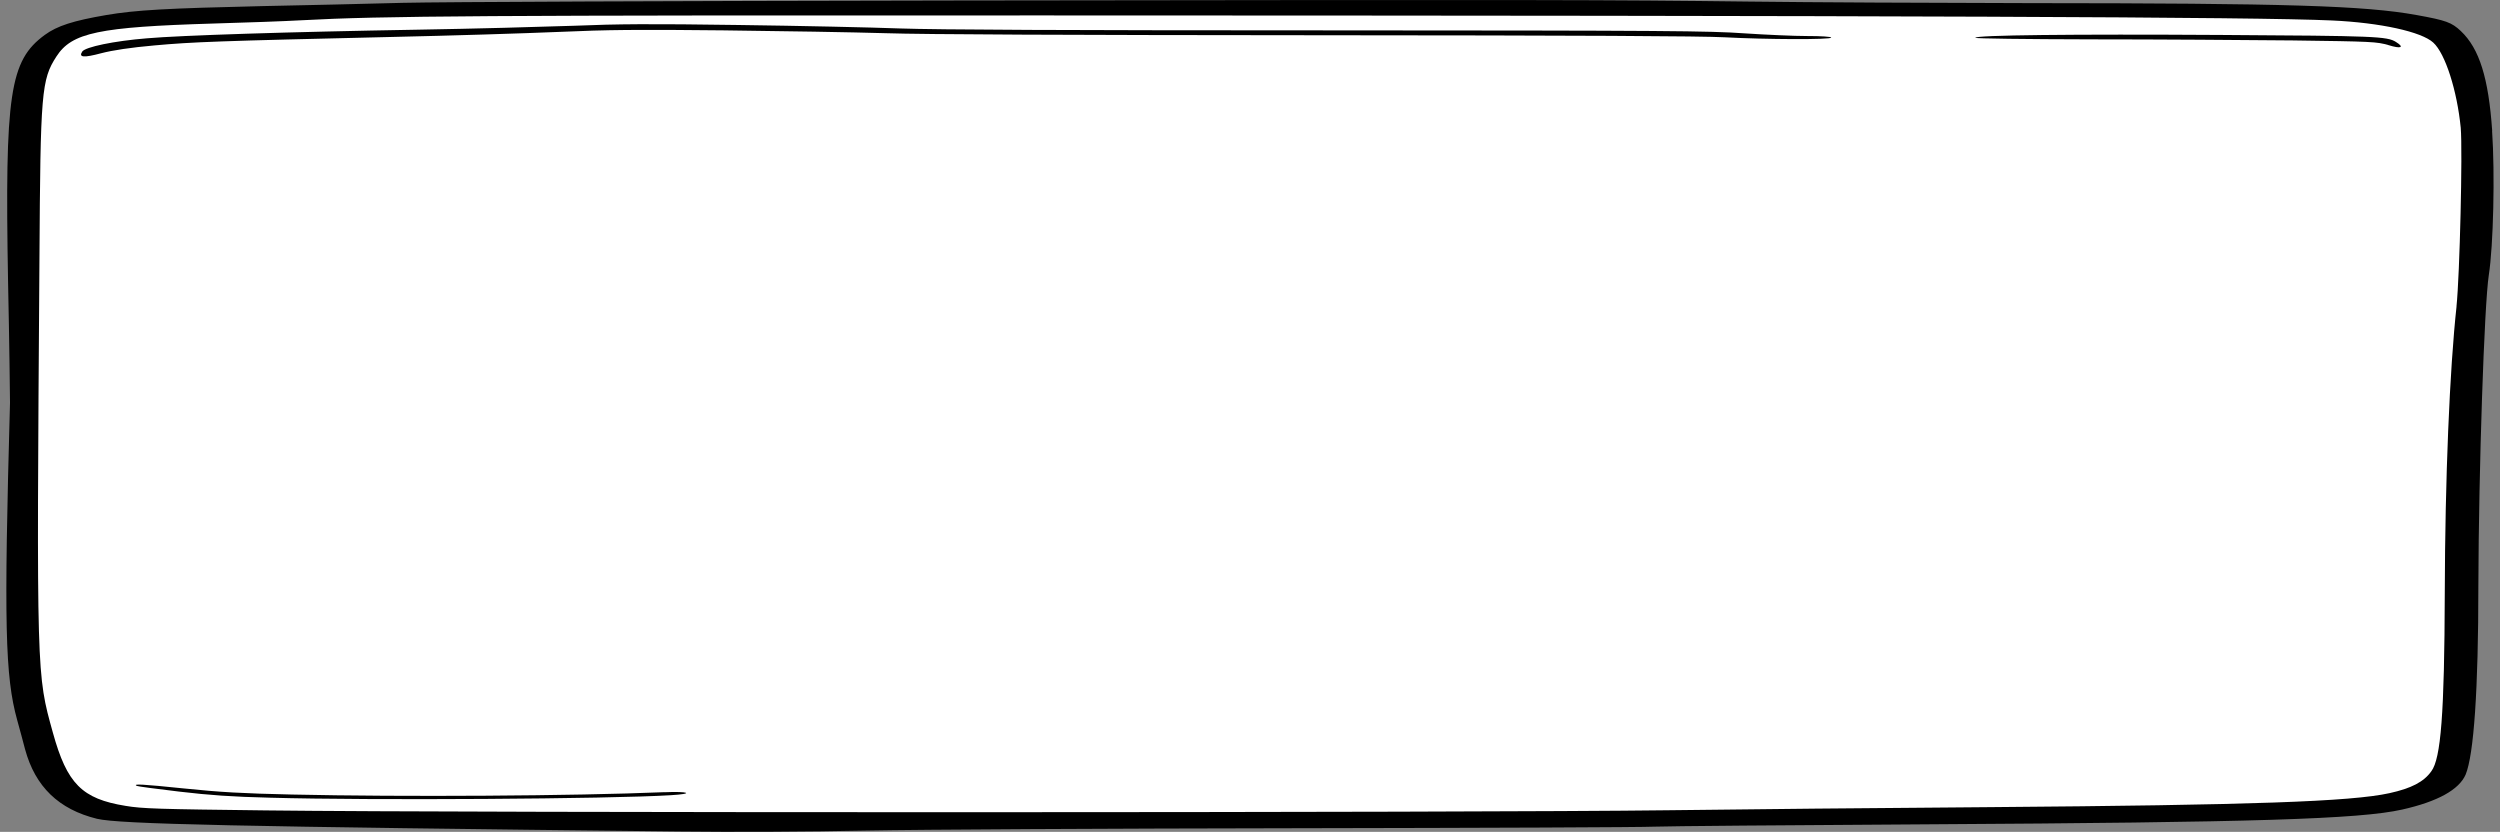 <?xml version="1.0" encoding="UTF-8"?><svg id="Layer_1" xmlns="http://www.w3.org/2000/svg" viewBox="0 0 512 170.36"><rect x="0" y="0" width="512" height="170.36" fill="#808080" stroke="none"/><defs><style>.cls-1{fill:#fff;}.cls-2{fill-rule:evenodd;}</style></defs><path class="cls-1" d="m5.82,18.09l5.46-9.83,5.99-3.3h3.74L87.78,1.56h341.1l61.05,2.67s7.94,1.58,8.85,2.86,4.58,8.08,4.58,8.08c0,0,1.68,5.59,1.98,6.56s-.46,8.51,0,9.24c.46.73.07,20.18.07,20.18l1.6,10.94-1.53,16.78-2.29,35.01,1.53,19.45s-.51,11.18-.64,12.16-1.96,10.21-1.96,10.21l-5.04,5.59-5.42,2.67h-6.63l-43.95,2.37-72.49,1.03-118.43,1.22H121.96l-100.58-2.25-6.1-2.67-3.66-2.98-2.9-4.5-2.9-8.51-.92-11.67.92-117.91Z"/><path class="cls-2" d="m510.4,26.8c-.74-10.78-2.61-16.85-6.43-20.45-1.88-1.77-3.02-2.18-9.05-3.27-10.66-1.93-26.47-2.41-79.34-2.44-19.17-.03-45.1-.16-57.63-.32-28.81-.35-39.27-.39-161.5-.22-59.84.1-105.95.29-113.92.48-7.37.19-20.3.51-28.81.67-19.5.45-25.93.8-31.96,1.83-6.77,1.16-10.05,2.21-12.6,4.08C1.98,12.42.97,19.16,1.65,57.61c.27,12.71.4,23.91.4,24.87-1.27,45.38-1.01,56.04,1.47,64.99.54,1.96,1.27,4.62,1.61,5.97,2.08,7.67,6.9,12.32,14.74,14.25,4.56,1.09,28.41,1.6,119.28,2.6,10.99.13,26.4.06,38.2-.19,11.19-.22,49.59-.42,88.45-.48,37.79-.06,70.63-.19,73.04-.32,2.41-.1,27.61-.32,55.95-.48,66.81-.39,88.46-1.06,97.17-3.02,7.3-1.64,11.66-4.08,13-7.16,1.68-4.08,2.61-17.33,2.61-38.77.07-23.69,1.21-57.52,2.14-63.55.94-6.07,1.27-20.77.67-29.53Zm-7.3,35.95c-1.41,12.9-2.35,35.21-2.41,58.74-.07,24.68-.8,33.86-2.75,36.46-1.54,2.18-4.09,3.5-8.58,4.49-7.84,1.73-28.28,2.44-81.49,2.86-22.31.16-52.14.45-66.34.64-39.34.51-244.93.55-287.14.03-21.98-.26-25.26-.35-28.68-.93-8.91-1.44-11.99-4.53-14.88-14.99-3.35-12.07-3.35-11.14-2.75-97.09.2-34.12.4-36.65,3.48-41.4,3.15-4.88,8.64-6.03,32.1-6.74,6.63-.19,14.81-.48,18.09-.67,16.62-.9,36.79-1.03,152.12-.99,178.85.03,248.01.32,263.69,1.03,9.92.45,18.36,2.31,20.77,4.53,2.48,2.25,4.89,9.89,5.63,17.46.4,4.75-.2,30.11-.87,36.59Z"/><path class="cls-2" d="m490.7,8.6c-1.81-1.16-4.29-1.25-35.58-1.44-30.89-.19-50.59.03-50.59.58,0,.16,10.32.29,23.99.32,13.13,0,31.63.13,41.01.22,16.28.22,17.22.26,19.63.96,2.55.8,3.35.48,1.54-.64Z"/><path class="cls-2" d="m370.14,7.38c-2.68,0-8.51-.26-12.87-.55-7.3-.51-15.35-.58-85.1-.61-53.61,0-80.35-.13-87.79-.39-5.9-.22-20.77-.55-33.1-.71-18.16-.26-24.59-.22-33.84.16-6.3.22-20.64.61-31.9.8-26.4.45-48.45,1.16-55.49,1.77-6.77.55-12.53,1.77-13.2,2.7-.8,1.22.27,1.32,3.89.35,2.35-.61,5.96-1.16,10.92-1.6,7.84-.71,12.93-.9,48.52-1.73,11.99-.26,27.34-.74,34.18-1.03,10.12-.45,16.28-.51,33.84-.32,11.79.13,26.74.39,33.17.58,7.71.26,38.13.39,88.45.42,53.88.03,78.74.16,83.43.42,8.38.45,21.78.51,21.78.06,0-.19-2.08-.32-4.89-.32Z"/><path class="cls-2" d="m136,162.24c-18.56.77-53.27.99-76.26.48-10.05-.22-14.68-.48-22.11-1.25-8.44-.87-10.59-.99-9.58-.51.13.1,4.02.61,8.64,1.16,6.3.74,10.79,1.06,18.7,1.25,20.3.58,69.63.26,81.96-.51,4.96-.29,3.82-.83-1.34-.61Z"/></svg>